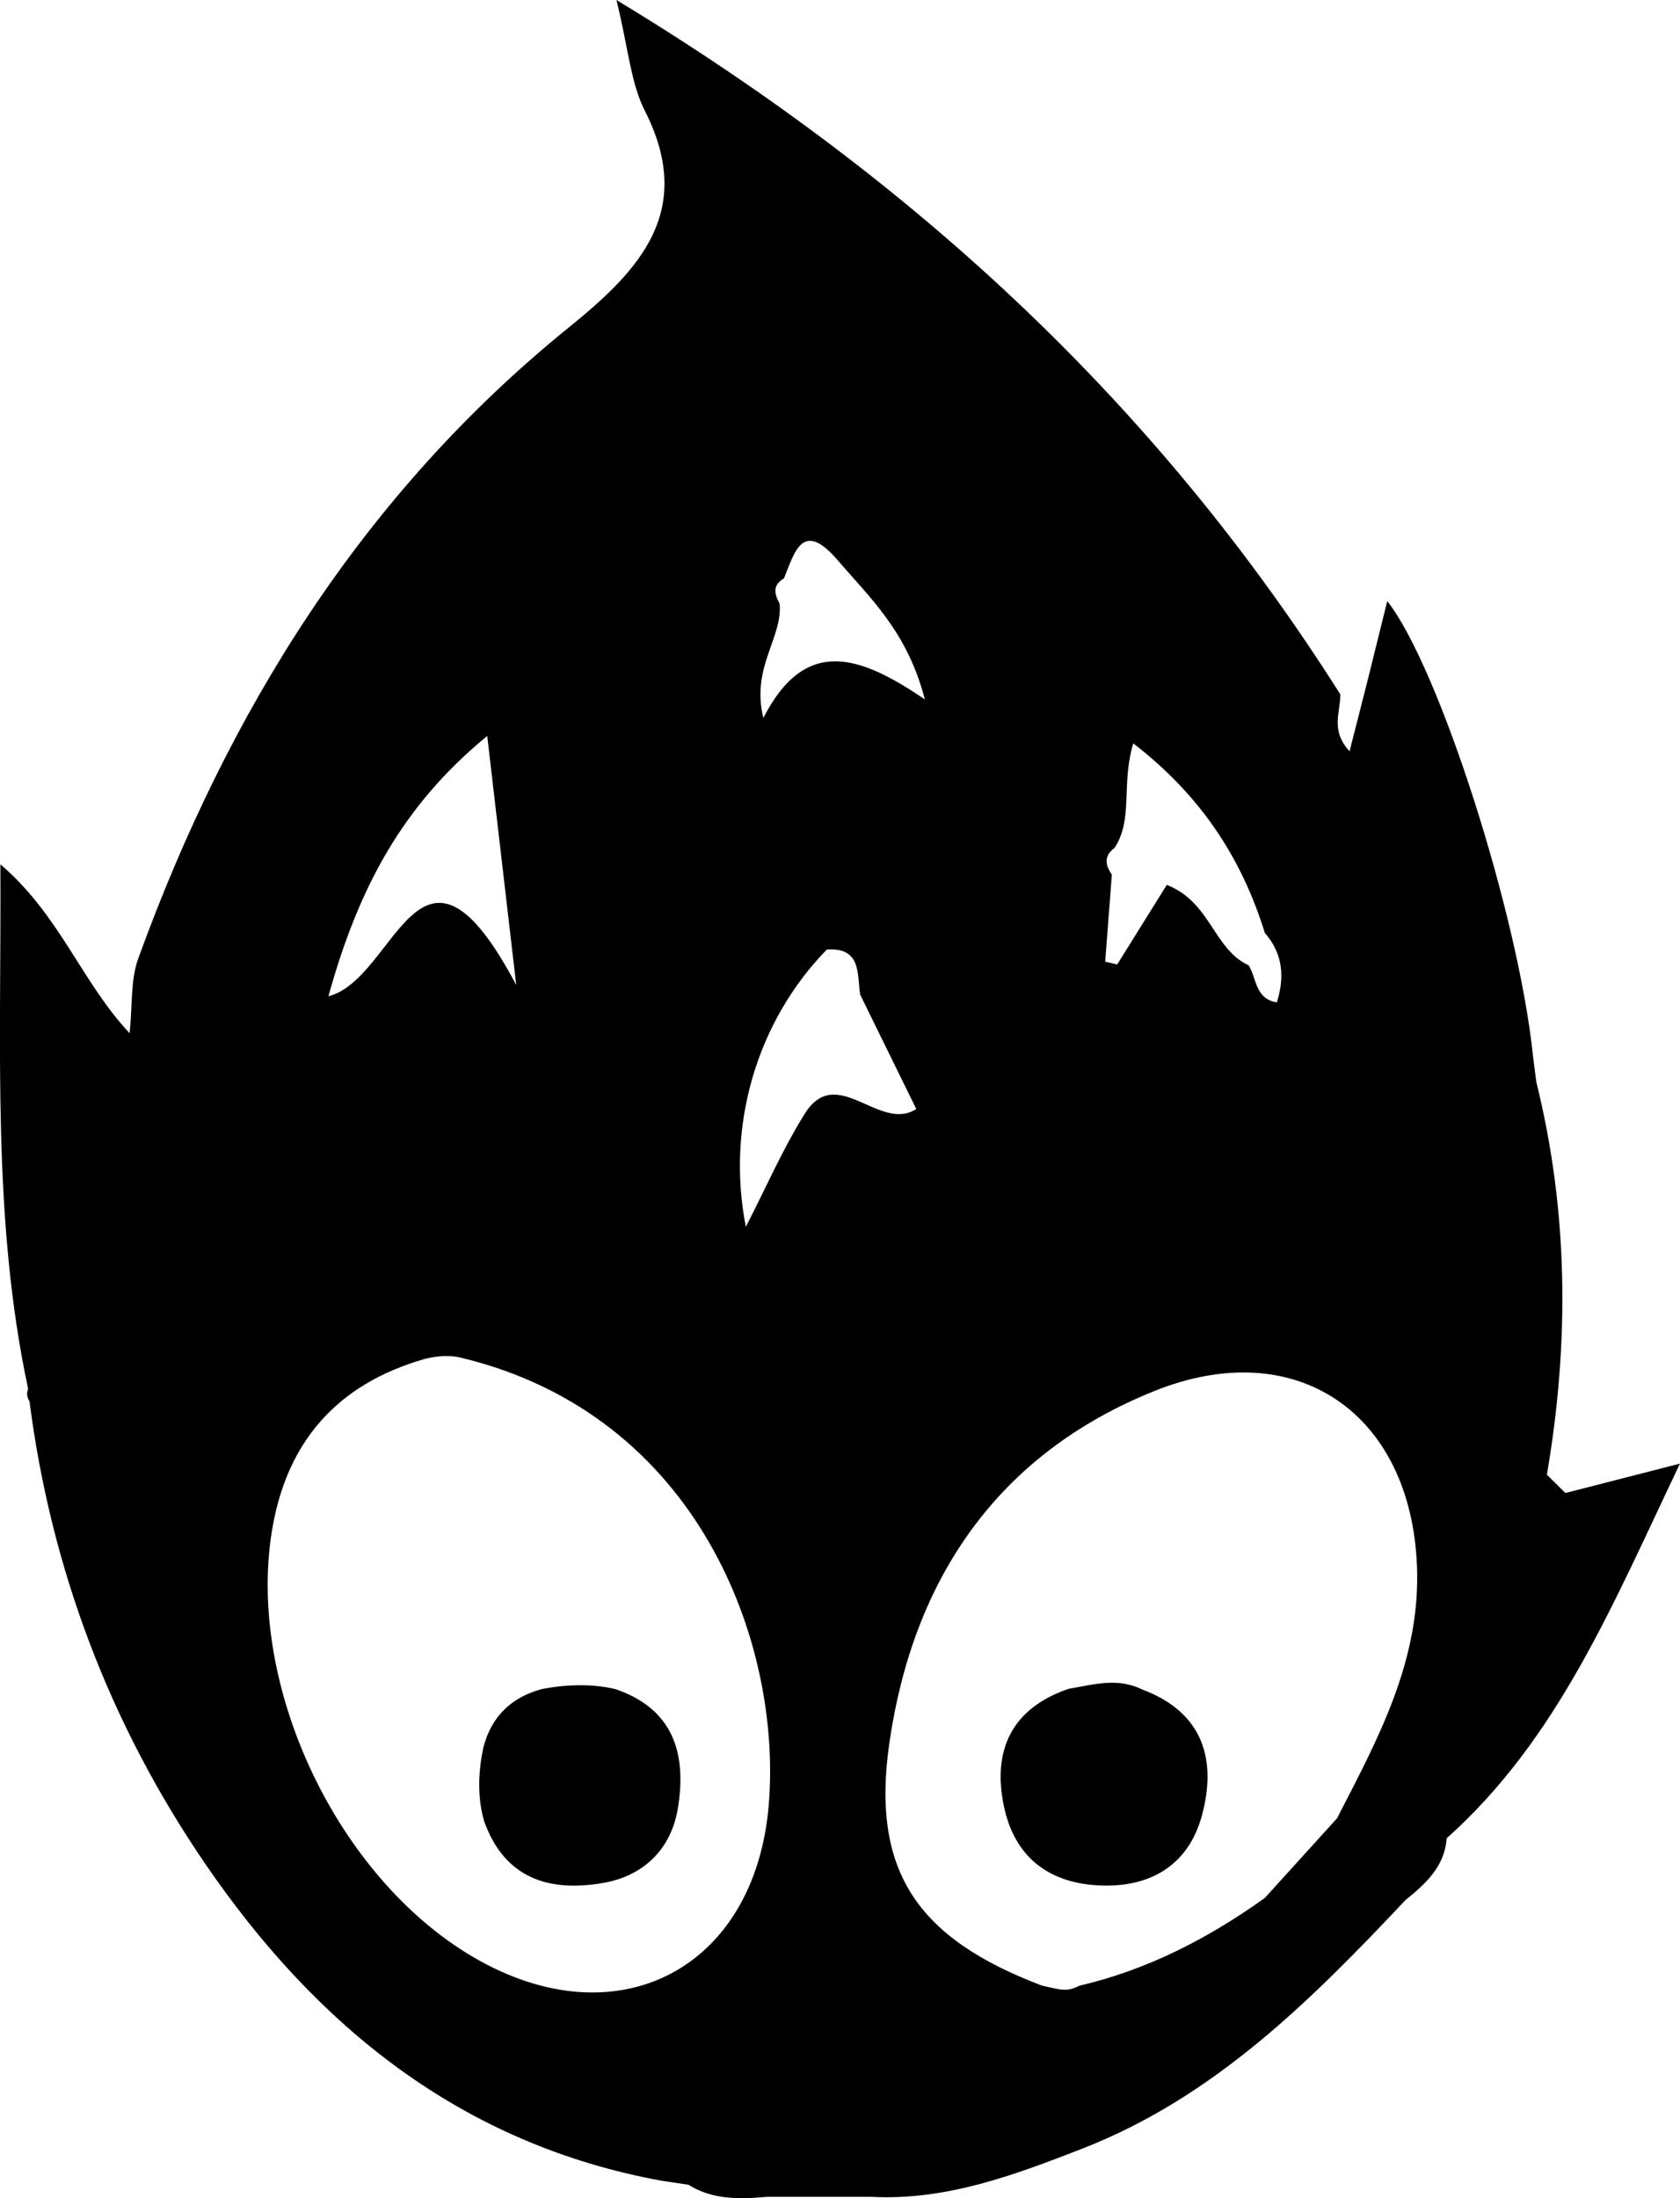 <svg xmlns="http://www.w3.org/2000/svg" width="39" height="51" viewBox="0 0 39 51">
	<path fill="currentColor" fill-rule="evenodd"
		d="M26.52 39.2c-.568-.276-1.072-.13-1.713-.017-1.318.451-1.771 1.415-1.505 2.71.237 1.158 1.004 1.789 2.2 1.851 1.192.061 2.077-.465 2.392-1.596.361-1.298.05-2.416-1.375-2.948m-10.783 2.757c-.155.94-.786 1.56-1.718 1.727-1.253.222-2.3-.088-2.779-1.43-.165-.57-.133-1.16-.021-1.699.184-.723.644-1.173 1.362-1.367.61-.118 1.217-.118 1.712.003 1.357.466 1.65 1.518 1.444 2.766m15.303.229l-1.675 1.847c-1.313.94-2.726 1.67-4.31 2.039-.292.156-.46.085-.868-.004-2.879-1.093-3.975-2.642-3.538-5.643.549-3.775 2.493-6.681 6.146-8.15 3.303-1.329 5.961.518 6.1 4.062.087 2.193-.906 4.005-1.855 5.849m-12.36-16.34c-.508.81-.892 1.699-1.365 2.618-.462-2.358.262-4.776 1.881-6.434.802-.052.701.56.773 1.046l1.303 2.655c-.86.552-1.846-1.08-2.593.114m-.83 16.007c-.308 3.847-3.539 5.512-6.875 3.547-3.144-1.852-5.232-6.252-4.667-9.84.33-2.098 1.513-3.448 3.564-4.033.35-.083.612-.083.867-.017 5.486 1.338 7.41 6.623 7.111 10.343m-6.537-24.776l.673 5.777c-2.248-4.24-2.779-.136-4.36.262.696-2.508 1.708-4.415 3.687-6.04m6.788-3.068c-.122-.222-.172-.432.1-.587.255-.632.437-1.371 1.258-.41.742.868 1.605 1.643 2.013 3.217-1.482-1.005-2.766-1.494-3.75.432-.286-1.188.448-1.848.379-2.652m7.773 5.667c.443-.668.148-1.462.436-2.427 1.556 1.2 2.51 2.644 3.054 4.397.414.475.468 1.012.279 1.613-.505-.082-.467-.557-.654-.86-.818-.375-.88-1.47-1.901-1.866l-1.15 1.845-.28-.064.155-2.018c-.156-.224-.187-.436.061-.62M36.34 34.64l-.43-.425c.522-3.052.504-6.09-.245-9.108l-.077-.601c-.337-3.274-2.184-9.039-3.384-10.56l-.452 1.825-.423 1.66c-.457-.494-.204-.922-.215-1.322C26.903 9.46 21.334 4.247 14.31 0c.28 1.136.331 1.923.66 2.571 1.18 2.327-.123 3.697-1.758 5.02-4.798 3.881-7.921 8.918-10.003 14.648-.183.504-.132 1.093-.2 1.733-1.106-1.173-1.623-2.745-3-3.918.023 4.236-.198 8.228.644 12.169-.04.102-.029.198.032.29.502 3.902 1.87 7.501 4.08 10.731 2.58 3.77 5.955 6.511 10.61 7.355l.607.09c.57.358 1.198.334 1.831.28l2.424.001c1.73.088 3.307-.504 4.876-1.114 3.065-1.19 5.318-3.441 7.51-5.767.468-.381.914-.777.96-1.438 2.58-2.304 3.841-5.393 5.416-8.693l-2.661.682" />
</svg>
